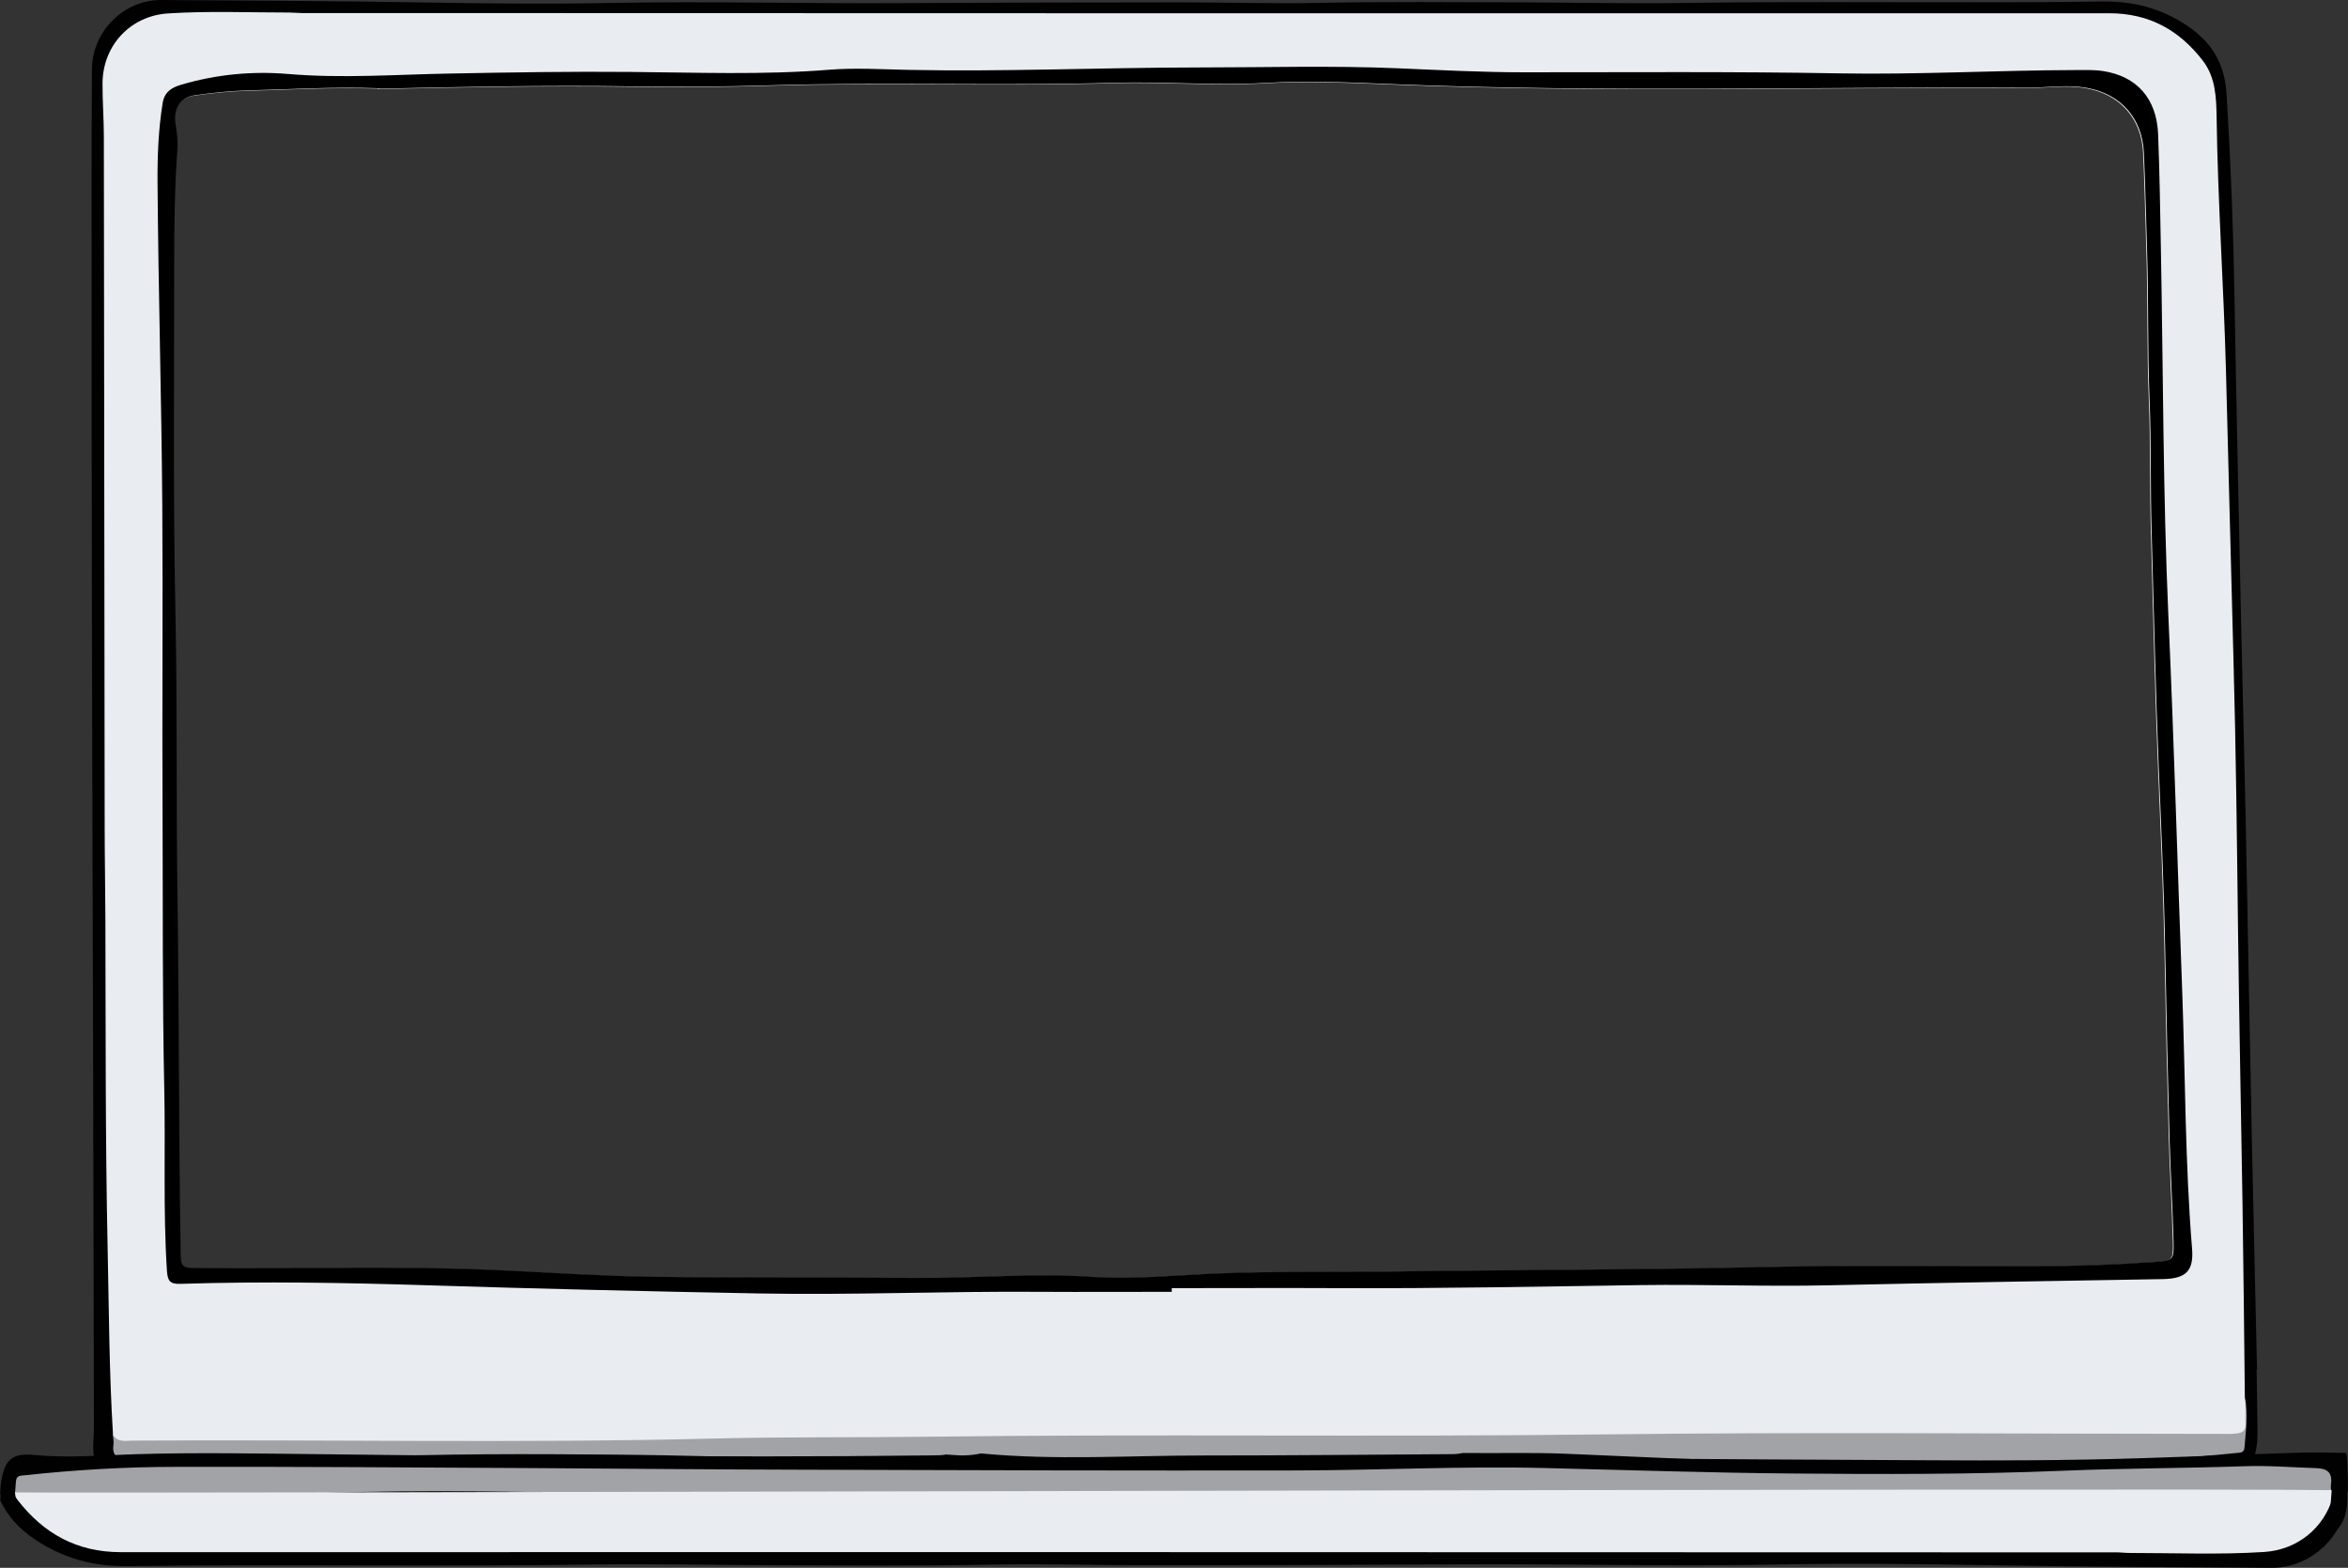 <?xml version="1.0" encoding="UTF-8"?>
<svg id="_圖層_2" data-name="圖層 2" xmlns="http://www.w3.org/2000/svg" viewBox="0 0 262.02 175.01">
  <rect x="0" y="0" width="262.02" height="175.01" fill="#333333" stroke="none"/>
  <defs>
    <style>
      .cls-1 {
        fill: none;
        stroke: #010101;
        stroke-miterlimit: 10;
      }

      .cls-2 {
        fill: #000001;
      }

      .cls-2, .cls-3, .cls-4, .cls-5, .cls-6 {
        fill-rule: evenodd;
        stroke-width: 0px;
      }

      .cls-3 {
        fill: #010101;
      }

      .cls-4 {
        fill: #77787b;
      }

      .cls-5 {
        fill: #e9ecf1;
      }

      .cls-6 {
        fill: #a1a3a7;
      }
    </style>
  </defs>
  <g id="_圖層_2-2" data-name=" 圖層 2">
    <g>
      <path class="cls-3" d="m251.82,152.84l.02.03h.03c-.19-8.58-.4-17.15-.58-25.73-.24-11.96-.45-23.93-.69-35.88-.15-7.1-.34-14.2-.5-21.3-.26-12.33-.54-24.68-.75-37.02-.13-7.49-.42-14.95-.88-22.42-.21-3.46-1.66-5.84-4.5-7.72-2.87-1.89-5.88-2.68-9.32-2.63-15.63.21-31.25-.07-46.88.16-6.14.09-12.28-.05-18.42-.07-7.32-.02-14.65-.09-21.98.06-5.21.11-10.41-.06-15.62-.06-10.5,0-21.01.03-31.51.09-10.71.06-21.43-.23-32.14-.02-7.02.14-14.06.06-21.08-.06C37.34.1,27.67.07,18.02,0c-4.21-.03-7.73,3.5-7.76,7.73-.02,3.76-.04,7.53-.04,11.28,0,17.52,0,35.03.04,52.55.03,15.44.09,30.88.13,46.32.03,13.83.05,27.67.09,41.49,0,1.05-.17,2.1,0,3.17.25,1.5.6,1.88,2.14,1.91,1.82.04,3.64.07,5.46.01,6.89-.21,13.78-.54,20.68-.67,8.47-.16,16.94-.16,25.4-.24,9.4-.08,18.78.45,28.16.83,3.44.14,6.9.03,10.35.07.35-.07.73-.12,1.13-.12,8.46-.05,16.91-.14,25.36-.14,7.54,0,15.17-.51,22.69.21.52-.11,1.05-.18,1.66-.2.64-.02,1.28.06,1.93.09.35-.08.86-.09,1.59-.09,5.55-.06,11.1-.1,16.64-.1,9.57,0,19.14.03,28.71.06,5.51.02,11.01.09,16.51.15,6.44.06,12.87.2,19.31,0,3.38-.1,6.75-.41,10.13-.08,2.32.23,3.1-.39,3.47-2.65.09-.54.12-1.09.12-1.64-.02-2.36-.05-4.73-.1-7.1Zm-11.37-11.93c-4.47.32-8.96.48-13.44.49-10.03.03-20.07-.14-30.1.08-14.02.32-28.02.31-42.04.51-6.44.09-12.87-.05-19.3.22-4.61.2-9.22.67-13.82.37-6.65-.44-13.28.18-19.93.12-9.73-.09-19.46,0-29.2-.13-5.5-.08-10.99-.44-16.47-.71-11.3-.55-22.6-.15-33.91-.26-2.18-.02-2.15,0-2.18-2.23-.21-13.15-.16-26.3-.35-39.44-.15-10.4,0-20.81-.22-31.21-.27-13.03-.14-26.05-.14-39.08,0-4.34.05-8.69.36-13.03.07-.91-.08-1.85-.22-2.78-.25-1.67.55-2.93,2.24-3.16,1.84-.25,3.69-.47,5.55-.52,4.87-.12,9.73-.43,14.91-.25l.02.02.02.03c9.13-.2,18.57-.4,28.01-.26,5.25.08,10.49.04,15.73-.12,12.74-.38,25.49.09,38.23-.28,5.68-.16,11.34.34,17,.01,4.71-.27,9.39-.05,14.08.14,23.58.96,47.16.28,70.75.4,2.28.01,4.55-.39,6.82.03,3.75.69,6.12,3.39,6.3,7.19.17,3.63.24,7.26.36,10.9.18,5.58.05,11.16.28,16.74.2,4.9.08,9.8.23,14.7.25,8.66.43,17.32.78,25.97.29,7.05.61,14.1.74,21.15.13,6.89.29,13.78.48,20.66.11,3.84.35,7.68.45,11.52.05,1.97-.09,2.08-2.02,2.21Z"/>
      <path class="cls-6" d="m12.61,160.13c.43.37.95.28,1.45.28,20.84-.02,41.68.06,62.5-.1,7.79-.06,15.57-.07,23.37-.21,23.97-.44,47.93,0,71.89-.27,25.74-.28,51.49-.07,77.23-.13,1.09,0,1.55-.24,1.41-1.39-.08-.74.04-1.51.06-2.27.37,1.84.09,3.69-.05,5.53-.04.63-.49.58-.9.62-5.18.55-10.37.84-15.58.85-12.32.02-24.63-.07-36.95-.13-9.27-.05-18.54-.14-27.81-.16-16.76-.05-33.54-.1-50.3-.07-8.51,0-17.02.45-25.52.24-8.42-.2-16.82-.48-25.24-.55-9.35-.08-18.7-.1-28.06.28-6.17.25-12.35.24-18.53.45-2.46.09-4.9-.12-7.35-.19-1.12-.03-1.74-.39-1.57-1.63.05-.37-.04-.75-.06-1.13h.01v-.02Z"/>
      <path class="cls-4" d="m129.19,164.2c3.99,0,8.02-.15,12.04-.18-8.21-.03-16.4-.06-24.61-.04-3.16,0-6.34-.16-9.5.2-.25.03-.44.07-.6.14,7.56-.05,15.12-.12,22.68-.12h0Z"/>
      <path class="cls-4" d="m152.87,164.27c-.13-.05-.29-.07-.49-.07-1.3-.02-2.62-.14-3.92-.15-1.17,0-2.35,0-3.51,0,2.32.04,4.64.15,6.94.38.32-.06.65-.11.99-.14h-.01Z"/>
      <g>
        <path class="cls-3" d="m261.78,162.18c-1.99-.04-3.98-.08-5.97,0-7.54.23-15.08.6-22.62.74-9.26.18-18.52.18-27.79.27-10.28.09-20.54-.5-30.8-.92-3.76-.15-7.55-.03-11.33-.08-.38.08-.8.13-1.24.13-9.25.06-18.49.15-27.74.15-8.25,0-16.59.56-24.82-.23-.57.12-1.15.2-1.81.22-.7.02-1.4-.07-2.11-.1-.38.09-.94.1-1.73.1-6.07.07-12.14.11-18.21.11-10.47,0-20.94-.03-31.41-.07-6.02-.02-12.04-.1-18.06-.17-7.05-.07-14.08-.22-21.12,0-3.7.11-7.39.45-11.08.09-2.53-.25-3.39.43-3.8,2.92-.07.41-.1.83-.11,1.25.22.09.44.2.65.33.48.28.89.64,1.25,1.04,1.43.27,2.5,1.04,3.2,2.05,4.11.69,8.22,1.55,12.15,1.96,1.11-.74,2.51-1.09,4.14-.77,1.89.37,3.79.67,5.69.94.84-.68,1.96-1.13,3.38-1.14,8.29-.05,16.54.54,24.77,1.37h0c7.6-.06,15.17-.54,22.75.34.12,0,.22.05.34.07,7.13,0,14.26-.06,21.39-.07.65,0,1.24.09,1.77.26,4.12.08,8.25.23,12.37.38,6.04-.37,12.09-.51,18.14-.54,2.64-.1,5.28-.08,7.93,0,1.37,0,2.75.02,4.12.02,3.23-.06,6.45-.08,9.68-.04.88-.87,2.1-1.44,3.7-1.44s3.24.05,4.83.17c2.51.1,5.03.13,7.5-.17.87-.83,2.07-1.37,3.62-1.37,28.05-.02,56.1-.75,84.14.06.45-.67,1.03-1.27,1.75-1.76.71-.49,1.5-.83,2.32-1.1.11-.26.25-.5.4-.74,0-2.08-.06-4.25-.23-4.26h0Z"/>
        <path class="cls-6" d="m260.12,165.68c.19-1.37-.48-1.77-1.7-1.8-2.67-.08-5.32-.31-7.99-.21-6.71.23-13.43.22-20.13.5-10.17.42-20.33.4-30.48.31-9.14-.08-18.28-.39-27.42-.61-9.24-.23-18.48.25-27.73.27-18.21.03-36.43-.02-54.64-.08-10.07-.02-20.14-.12-30.21-.18-13.38-.07-26.76-.17-40.14-.14-5.66,0-11.3.33-16.92.94-.45.04-.94,0-.98.69-.06.76-.13,1.51-.18,2.27.1.1.2.19.3.3.21-.4.68-.51,1.43-.51,27.96-.07,55.93.17,83.89-.14,26.04-.29,52.06.19,78.1-.3,8.47-.15,16.92-.17,25.38-.23,22.62-.18,45.26-.09,67.9-.11.54,0,1.11-.1,1.58.31h.01c-.02-.43-.12-.85-.07-1.26v-.02Z"/>
      </g>
      <path class="cls-5" d="m250.51,156.04c-.08-7.19-.15-14.38-.26-21.56-.16-10.14-.37-20.29-.5-30.43-.12-10.14-.23-20.29-.51-30.43-.3-10.79-.55-21.56-.84-32.33-.25-9.37-.91-18.74-1.04-28.12-.04-2.22-.09-4.52-1.55-6.41-2.62-3.4-5.99-5.28-10.42-5.28-62.99.02-125.98,0-188.97-.02h-12.71c-.46,0-.93-.06-1.39-.06-4.53,0-9.07-.19-13.59.1-4.21.28-7.27,3.6-7.29,7.81-.01,1.98.15,3.97.15,5.95.04,25.63.06,51.26.09,76.9,0,3.47.07,6.93.08,10.4.04,12.26-.01,24.53.25,36.79.15,6.92.17,13.86.6,20.78h-.04c.55.94,1.49.68,2.29.68,21.59-.14,43.19.31,64.78-.23,7.84-.2,15.66-.1,23.5-.2,25.2-.33,50.4.05,75.59-.26,22.99-.28,45.99-.06,68.99-.06.64,0,1.28.03,1.91-.05.62-.07,1.01-.34.96-1.06-.08-.97.08-1.95-.08-2.91Zm-10.06-15.13c-4.47.32-8.96.48-13.44.49-10.03.03-20.07-.14-30.1.08-14.02.32-28.02.31-42.04.51-6.44.09-12.87-.05-19.3.22-4.61.2-9.22.67-13.82.37-6.65-.44-13.28.18-19.93.12-9.73-.09-19.46,0-29.2-.13-5.5-.08-10.99-.44-16.47-.71-11.3-.55-22.6-.15-33.91-.26-2.18-.02-2.15,0-2.18-2.23-.21-13.15-.16-26.3-.35-39.44-.15-10.4,0-20.81-.22-31.21-.27-13.03-.14-26.05-.14-39.08,0-4.34.05-8.69.36-13.03.07-.91-.08-1.85-.22-2.78-.25-1.67.55-2.93,2.24-3.16,1.84-.25,3.69-.47,5.55-.52,4.87-.12,9.73-.43,14.91-.25l.02.02.02.03c9.13-.2,18.57-.4,28.01-.26,5.25.08,10.49.04,15.73-.12,12.74-.38,25.49.09,38.23-.28,5.68-.16,11.34.34,17,.01,4.71-.27,9.39-.05,14.08.14,23.58.96,47.16.28,70.75.4,2.28.01,4.55-.39,6.82.03,3.75.69,6.12,3.39,6.3,7.19.17,3.63.24,7.26.36,10.9.18,5.58.05,11.16.28,16.74.2,4.9.08,9.8.23,14.7.25,8.66.43,17.32.78,25.97.29,7.05.61,14.1.74,21.15.13,6.89.29,13.78.48,20.66.11,3.84.35,7.68.45,11.52.05,1.97-.09,2.08-2.02,2.21Z"/>
      <g id="computer2">
        <path class="cls-3" d="m261.78,167.74c-.04-.27-.07-.55-.07-.83.02-.13.04-.27.05-.4-3.88.19-55.91,1.42-68.13,1.34-1.11,0-1.89-.03-2.28-.06-10.33-.81-20.24-.07-30.58.34-16.17.64-32.35-.13-48.53-.38-6.15.52-12.28.91-18.46.84-5.49-.06-10.82-1.5-16.39-1.64-1.81-.04-3.61-.09-5.42-.13-12.21-.29-24.43-.58-36.64-.14-11.83.43-23.51,1.07-35.33-.11.02.14.04.27.06.41,0,.17-.02.33-.03.49.81,1.77,2.11,3.21,3.99,4.45,3.17,2.09,6.49,2.95,10.29,2.9,17.26-.23,34.5.08,51.76-.18,6.78-.1,13.56.06,20.34.08,8.09.02,16.17.1,24.27-.07,5.75-.12,11.5.07,17.25.07,11.6,0,23.19-.03,34.79-.1,11.83-.07,23.66.25,35.49.02,7.75-.15,15.52-.07,23.27.07,10.66.19,21.32.22,31.98.3,4.04.03,7.49-2.91,8.35-6.74,0-.08.01-.15.01-.23,0-.1-.03-.2-.03-.3h0Z"/>
        <path class="cls-5" d="m260.28,166.34h0c-16.13-.28-249.11.4-258.62.25.05.1.04.39.08.49.11.19.08.17.22.35,2.9,3.75,6.61,5.83,11.51,5.83,69.54-.02,139.08,0,208.62.02h14.03c.51,0,1.03.07,1.54.07,5.01,0,10.01.21,15.01-.11,3.77-.25,6.67-2.72,7.66-6.11-.04-.26-.06-.52-.05-.79h0Z"/>
      </g>
      <line class="cls-1" x1="260.74" y1="165.79" x2="260.57" y2="168.13"/>
      <path class="cls-1" d="m261.42,166.15c.03.92.07,1.85-.17,2.74-.24.89-.79,1.74-1.63,2.09"/>
      <path class="cls-2" d="m244.62,139.4c-.78-9.57-.75-19.17-1.1-28.75-.53-13.93-.91-27.87-1.54-41.8-.61-13.67-.58-27.38-.84-41.08-.08-4.26-.14-8.53-.31-12.8-.16-3.97-2.38-6.47-6.16-7.04-.96-.15-1.95-.11-2.92-.11-8.85.02-17.68.53-26.53.37-11.72-.21-23.45-.12-35.18-.12-4.71,0-9.39-.25-14.09-.45-7.4-.31-14.82-.09-22.22-.09-10.8.01-21.59.49-32.39.27-2.96-.06-5.92-.25-8.88-.01-7.35.59-14.73.3-22.09.24-6.74-.06-13.46.05-20.19.18-6.01.11-12.01.56-18.01.05-4.04-.34-8.02.04-11.92,1.19-1.08.31-1.9.8-2.1,2.06-.48,2.98-.59,5.94-.57,8.96.09,11.96.44,23.93.53,35.89.08,11.42-.03,22.85.03,34.27.05,10.28-.03,20.55.19,30.83.15,6.8-.14,13.61.3,20.41.08,1.13.35,1.48,1.51,1.44,9.19-.29,18.38-.13,27.56.16,12.31.39,24.62.68,36.93.91,10.45.2,20.91-.26,31.37-.18,4.92.03,9.82,0,14.74,0h.02s0-.41,0-.41c6.26,0,12.53-.03,18.79,0,11.18.05,22.35-.18,33.53-.34,7.03-.1,14.06.18,21.09.02,12.4-.29,24.8-.47,37.2-.69,2.54-.05,3.45-.89,3.25-3.38Zm-4.08,1.46c-4.47.32-8.96.48-13.44.49-10.03.03-20.07-.14-30.1.08-14.02.32-28.02.31-42.04.51-6.44.09-12.87-.05-19.3.22-4.61.2-9.22.67-13.82.37-6.65-.44-13.28.18-19.93.12-9.73-.09-19.46,0-29.2-.13-5.5-.08-10.99-.44-16.47-.71-11.3-.55-22.6-.15-33.91-.26-2.18-.02-2.15,0-2.18-2.23-.21-13.15-.16-26.3-.35-39.44-.15-10.4,0-20.81-.22-31.21-.27-13.03-.14-26.05-.14-39.08,0-4.34.05-8.69.36-13.03.07-.91-.08-1.85-.22-2.78-.25-1.67.55-2.93,2.24-3.16,1.84-.25,3.69-.47,5.55-.52,4.87-.12,9.73-.43,14.91-.25l.02.02.02.03c9.13-.2,18.57-.4,28.01-.26,5.25.08,10.49.04,15.73-.12,12.74-.38,25.49.09,38.23-.28,5.68-.16,11.34.34,17,.01,4.71-.27,9.39-.05,14.08.14,23.58.96,47.16.28,70.75.4,2.28.01,4.55-.39,6.82.03,3.75.69,6.12,3.39,6.3,7.19.17,3.63.24,7.26.36,10.9.18,5.58.05,11.16.28,16.74.2,4.9.08,9.8.23,14.7.25,8.66.43,17.32.78,25.97.29,7.05.61,14.1.74,21.15.13,6.89.29,13.78.48,20.66.11,3.84.35,7.68.45,11.52.05,1.97-.09,2.08-2.02,2.21Z"/>
    </g>
  </g>
</svg>